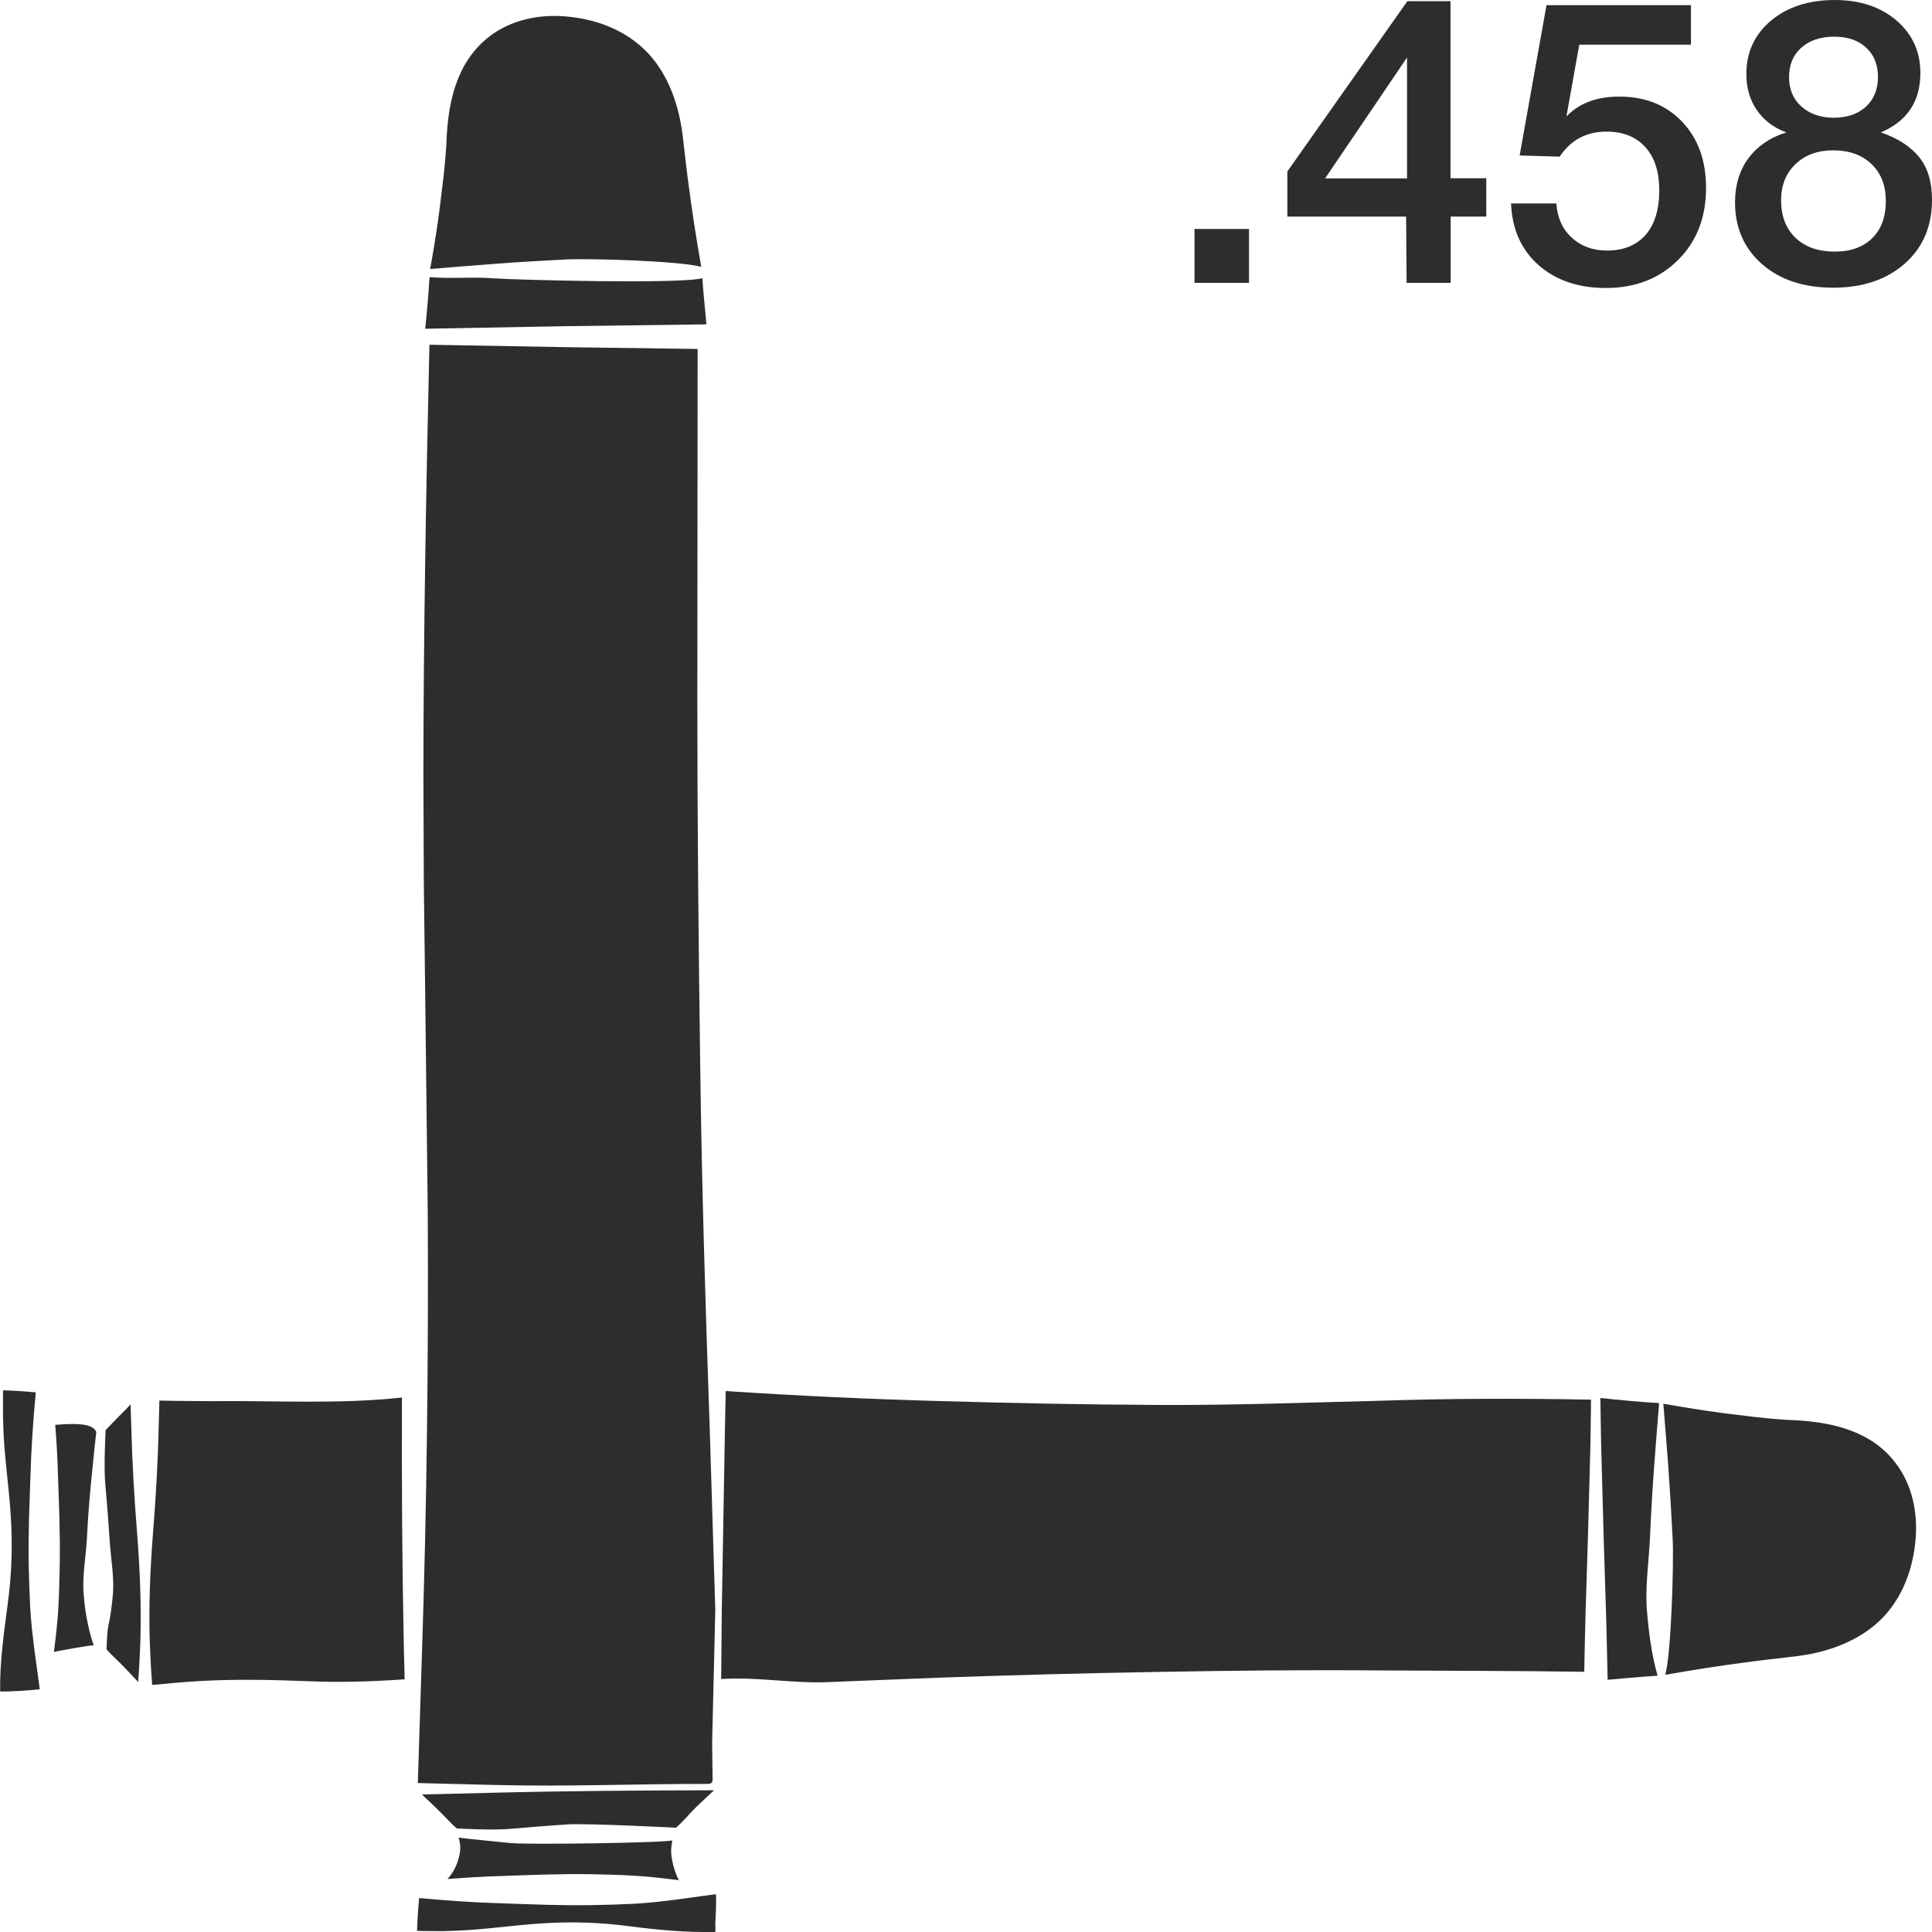 <?xml version="1.0" encoding="utf-8"?>
<!-- Generator: Adobe Illustrator 24.1.2, SVG Export Plug-In . SVG Version: 6.00 Build 0)  -->
<svg version="1.1" id="Layer_1" xmlns="http://www.w3.org/2000/svg" xmlns:xlink="http://www.w3.org/1999/xlink" x="0px" y="0px"
	 viewBox="0 0 128 128" style="enable-background:new 0 0 128 128;" xml:space="preserve">
<style type="text/css">
	.st0{fill:#2D2D2D;}
</style>
<g>
	<path class="st0" d="M47.43,125.5l-0.34,0.04l-0.73,0.1l-1.45,0.2c-0.97,0.12-1.94,0.24-2.91,0.29c-0.97,0.05-1.94,0.08-2.91,0.09
		c-1.94,0.03-3.88-0.05-5.82-0.12c-1.83-0.05-3.66-0.18-5.5-0.35l-0.01,0.09l-0.06,0.73c-0.03,0.45-0.06,0.9-0.07,1.35l0.26,0.01
		l0.73,0.01c0.49,0.01,0.97,0,1.45-0.02c1.94-0.06,3.88-0.37,5.82-0.49c1.94-0.13,3.88-0.07,5.82,0.19c1.94,0.25,3.7,0.41,5.64,0.38
		c0.05,0,0.05-0.03,0.05-0.18l-0.01-0.36C47.39,127.45,47.48,125.95,47.43,125.5z"/>
	<path class="st0" d="M91.19,92.81c-4.84,0.12-9.69,0.3-14.53,0.27c-4.84-0.02-9.68-0.12-14.52-0.26
		c-4.69-0.13-9.38-0.35-14.06-0.66c-0.02,0.82-0.03,1.64-0.05,2.46l-0.21,12.05l-0.04,4.57c2.4-0.16,4.8,0.32,7.2,0.2l7.25-0.29
		c4.83-0.17,9.66-0.3,14.49-0.38c4.83-0.09,9.66-0.14,14.5-0.1c4.58,0.03,9.16,0.02,13.74,0.09c0.03-1.33,0.05-2.66,0.09-3.99
		l0.15-4.78l0.13-4.78c0.05-1.49,0.06-2.98,0.08-4.48C100.67,92.64,95.93,92.65,91.19,92.81z"/>
	<path class="st0" d="M109.59,97.17c0.11-1.4,0.21-2.81,0.33-4.21c-1.3-0.08-2.59-0.2-3.89-0.34c0.02,1.52,0.04,3.04,0.09,4.57
		l0.13,4.78l0.15,4.78c0.05,1.51,0.07,3.03,0.11,4.54c0.38-0.03,0.76-0.07,1.14-0.1c0.72-0.07,1.45-0.12,2.17-0.17
		c-0.4-1.41-0.58-2.82-0.7-4.23c-0.14-1.6,0.11-3.21,0.19-4.81C109.38,100.38,109.47,98.78,109.59,97.17z"/>
	<path class="st0" d="M46.16,119.69c0.23-0.23,0.48-0.45,0.72-0.68c0.14-0.13,0.29-0.27,0.43-0.4c-4.83,0.01-9.66,0.04-14.48,0.16
		l-3.62,0.09l-0.91,0.02l-0.35,0.01c0.05,0.04,0.09,0.09,0.14,0.13c0.24,0.23,0.49,0.45,0.72,0.68c0.23,0.23,0.47,0.46,0.7,0.7
		c0.23,0.23,0.45,0.48,0.7,0.69l0.06,0.05c0,0,2.44,0.14,3.62,0.02c1.24-0.11,2.49-0.21,3.73-0.29c1.24-0.08,7.17,0.22,7.17,0.22
		c0.25-0.22,0.47-0.46,0.7-0.69C45.69,120.15,45.93,119.92,46.16,119.69z"/>
	<path class="st0" d="M30.12,123.81c-0.12,0.23-0.27,0.46-0.47,0.68c1.21-0.09,2.41-0.17,3.62-0.2c1.94-0.07,3.88-0.15,5.82-0.12
		c0.97,0.02,1.94,0.04,2.91,0.1c0.97,0.05,1.94,0.17,2.91,0.29l0.07,0.01c-0.05-0.09-0.09-0.18-0.13-0.27
		c-0.13-0.3-0.22-0.6-0.29-0.91c-0.06-0.3-0.11-0.61-0.09-0.91c0.01-0.18,0.04-0.37,0.07-0.55c-0.45,0.16-9.43,0.29-10.67,0.18
		c-1.16-0.12-2.32-0.22-3.48-0.36c0.05,0.19,0.09,0.38,0.1,0.57c0.02,0.25-0.03,0.5-0.09,0.74
		C30.34,123.31,30.25,123.56,30.12,123.81z"/>
	<path class="st0" d="M123.55,95.2c-0.79-0.42-1.64-0.69-2.51-0.86c-0.88-0.17-1.72-0.24-2.64-0.27c-0.93-0.06-1.86-0.15-2.79-0.27
		c-1.81-0.2-3.61-0.48-5.41-0.8c0.12,1.39,0.22,2.78,0.33,4.18c0.11,1.6,0.21,3.21,0.29,4.81c0.08,1.6-0.1,7.59-0.49,8.97
		c1.76-0.31,3.53-0.59,5.3-0.82c0.93-0.13,1.86-0.23,2.78-0.34c0.89-0.09,1.72-0.22,2.54-0.46c1.62-0.47,3.13-1.31,4.17-2.6
		c1.04-1.28,1.64-2.95,1.79-4.74c0.16-1.77-0.22-3.65-1.33-5.08C125.04,96.2,124.34,95.62,123.55,95.2z"/>
	<path class="st0" d="M46.8,21.49c-0.03-0.37-0.06-0.74-0.1-1.1c-0.07-0.72-0.12-1.24-0.17-1.96c-1.41,0.4-12.23,0.12-13.84,0.01
		c-1.4-0.11-2.83,0.04-4.23-0.08c-0.08,1.22-0.16,2.2-0.29,3.42l9.32-0.17L46.8,21.49z"/>
	<path class="st0" d="M6.02,98.35c0.12-1.16,0.22-2.32,0.36-3.48c-0.2-0.47-0.95-0.62-2.72-0.47c0.09,1.21,0.15,2.13,0.18,3.34
		c0.07,1.94,0.15,3.88,0.12,5.82c-0.02,0.97-0.04,1.94-0.09,2.91c-0.05,0.97-0.17,1.94-0.29,2.91l-0.01,0.07
		c0.09-0.04,2.45-0.47,2.64-0.44c-0.16-0.45-0.28-0.9-0.37-1.34c-0.14-0.62-0.23-1.24-0.28-1.87c-0.14-1.25,0.11-2.49,0.19-3.74
		C5.81,100.84,5.9,99.6,6.02,98.35z"/>
	<path class="st0" d="M8.7,94.61l-0.05-1.57c-0.07,0.08-0.15,0.16-0.22,0.24c-0.23,0.23-0.46,0.47-0.69,0.7
		c-0.23,0.23-0.74,0.76-0.74,0.76s-0.14,2.44-0.02,3.62c0.11,1.25,0.21,2.49,0.29,3.74c0.08,1.25,0.33,2.49,0.19,3.74
		c-0.06,0.62-0.14,1.24-0.28,1.87c-0.1,0.48-0.12,1.57-0.12,1.57c0.22,0.25,0.46,0.47,0.69,0.7c0.24,0.22,0.46,0.46,0.69,0.7
		c0.23,0.23,0.45,0.48,0.68,0.72c0.01,0.01,0.02,0.02,0.03,0.04l0.01-0.1l0.06-0.88c0.03-0.59,0.06-1.17,0.08-1.76
		c0.07-2.34-0.03-4.69-0.21-7.04C8.9,99.3,8.76,96.95,8.7,94.61z"/>
	<path class="st0" d="M37.5,17.19c1.6-0.08,7.58,0.1,8.96,0.49c-0.31-1.76-0.59-3.53-0.82-5.3c-0.13-0.93-0.23-1.86-0.34-2.79
		c-0.09-0.89-0.22-1.72-0.46-2.54c-0.46-1.62-1.3-3.13-2.6-4.17c-1.28-1.04-2.95-1.64-4.74-1.79c-1.77-0.16-3.65,0.22-5.08,1.33
		c-0.71,0.54-1.29,1.25-1.72,2.04c-0.42,0.79-0.69,1.64-0.86,2.51c-0.17,0.88-0.24,1.72-0.27,2.64c-0.06,0.93-0.15,1.86-0.27,2.79
		c-0.2,1.81-0.47,3.62-0.8,5.42c1.39-0.12,2.78-0.22,4.17-0.33C34.3,17.36,35.9,17.27,37.5,17.19z"/>
	<path class="st0" d="M2.49,110.85l-0.2-1.46c-0.12-0.97-0.24-1.94-0.29-2.91c-0.05-0.97-0.08-1.94-0.1-2.91
		c-0.03-1.94,0.05-3.88,0.12-5.82c0.05-1.83,0.18-3.67,0.35-5.5l-0.09-0.01l-0.73-0.06c-0.45-0.03-0.9-0.06-1.34-0.07l-0.01,0.26
		L0.2,93.1c-0.01,0.49,0,0.97,0.02,1.46c0.06,1.94,0.37,3.88,0.49,5.82c0.13,1.94,0.07,3.88-0.19,5.82
		c-0.25,1.94-0.54,3.88-0.51,5.82c0,0.05,0.03,0.05,0.18,0.05l0.36-0.01l0.73-0.03c0.45-0.03,0.9-0.06,1.35-0.11l-0.04-0.34
		L2.49,110.85z"/>
	<path class="st0" d="M32.83,118.26c4.83,0.12,9.29-0.08,14.13-0.07c0.09,0,0.18-0.05,0.22-0.13c0.02-0.04,0.03-0.08,0.03-0.13
		l0-0.19l-0.01-0.75l-0.02-1.51l0.21-8.81l-0.37-12.05c-0.28-8.03-0.53-16.07-0.63-24.1c-0.11-8.03-0.19-16.07-0.19-24.1l0.02-23.3
		L37.49,23l-9.04-0.16c-0.22,9.5-0.39,18.99-0.4,28.49l0.03,7.26l0.09,7.26l0.17,14.51c0.05,9.68-0.06,19.35-0.38,29.02l-0.23,7.25
		l-0.03,0.91c-0.01,0.19-0.01,0.5-0.02,0.59l1.51,0.04L32.83,118.26z"/>
	<path class="st0" d="M26.63,92.59c-4.23,0.46-8.45,0.19-12.68,0.24c-1.13-0.01-2.26-0.01-3.39-0.04l0,0.06l-0.05,1.76
		c-0.05,2.34-0.19,4.69-0.38,7.04c-0.18,2.35-0.28,4.69-0.21,7.04c0.02,0.59,0.05,1.17,0.08,1.76l0.06,0.88l0.02,0.3l0.13-0.01
		l0.44-0.04l0.88-0.08c0.59-0.05,1.17-0.1,1.76-0.13c2.34-0.13,4.68-0.08,7.03,0.01c2.16,0.1,4.28,0.03,6.49-0.12l-0.05-1.87
		C26.64,103.63,26.61,98.33,26.63,92.59z"/>
	<rect x="79.14" y="15.17" class="st0" width="3.61" height="3.57"/>
	<path class="st0" d="M93.19,18.74h2.92v-4.39h2.36v-2.54H96.1V0.08h-2.86l-7.95,11.28v2.99h7.87L93.19,18.74z M93.22,3.81v8.01
		h-5.43L93.22,3.81z"/>
	<path class="st0" d="M106.47,16.6c-0.94,0-1.71-0.28-2.33-0.85c-0.62-0.56-0.96-1.32-1.03-2.27h-3c0.07,1.71,0.68,3.07,1.82,4.08
		c1.14,1.01,2.63,1.52,4.47,1.52c1.94,0,3.53-0.62,4.77-1.85c1.24-1.23,1.86-2.83,1.86-4.78c0-1.82-0.53-3.28-1.59-4.39
		c-1.06-1.11-2.45-1.66-4.16-1.66c-1.5,0-2.67,0.44-3.5,1.32l0.85-4.76h7.4V0.34h-9.57l-1.78,9.96l2.65,0.08
		c0.74-1.11,1.78-1.66,3.1-1.66c1.1,0,1.95,0.34,2.57,1.02c0.62,0.68,0.93,1.63,0.93,2.87c0,1.27-0.3,2.25-0.9,2.95
		C108.41,16.25,107.57,16.6,106.47,16.6z"/>
	<path class="st0" d="M115.84,10.48c-0.59,0.8-0.89,1.78-0.89,2.92c0,1.69,0.6,3.06,1.79,4.1c1.19,1.04,2.76,1.56,4.71,1.56
		c1.96,0,3.54-0.53,4.75-1.6c1.2-1.06,1.8-2.47,1.8-4.22c0-1.18-0.28-2.12-0.85-2.83c-0.57-0.7-1.41-1.25-2.54-1.64
		c1.75-0.74,2.62-2.05,2.62-3.94c0-1.41-0.53-2.57-1.59-3.48C124.58,0.45,123.22,0,121.56,0c-1.73,0-3.14,0.46-4.23,1.37
		c-1.09,0.92-1.63,2.1-1.63,3.54c0,0.92,0.23,1.71,0.7,2.39c0.47,0.68,1.12,1.17,1.95,1.47C117.27,9.11,116.44,9.68,115.84,10.48z
		 M119.34,3.16c0.54-0.48,1.27-0.73,2.19-0.73c0.88,0,1.59,0.24,2.11,0.73c0.52,0.48,0.78,1.13,0.78,1.94c0,0.83-0.27,1.48-0.8,1.97
		c-0.53,0.48-1.24,0.73-2.12,0.73c-0.88,0-1.6-0.25-2.15-0.74c-0.55-0.49-0.82-1.15-0.82-1.95C118.53,4.29,118.8,3.64,119.34,3.16z
		 M118.96,10.87c0.64-0.61,1.47-0.91,2.49-0.91c1.06,0,1.91,0.3,2.54,0.91c0.64,0.61,0.95,1.42,0.95,2.44c0,1.06-0.3,1.88-0.9,2.47
		c-0.6,0.59-1.43,0.89-2.49,0.89c-1.1,0-1.96-0.31-2.6-0.92c-0.64-0.62-0.95-1.45-0.95-2.51C118.01,12.27,118.32,11.48,118.96,10.87
		z"/>
</g>
</svg>
